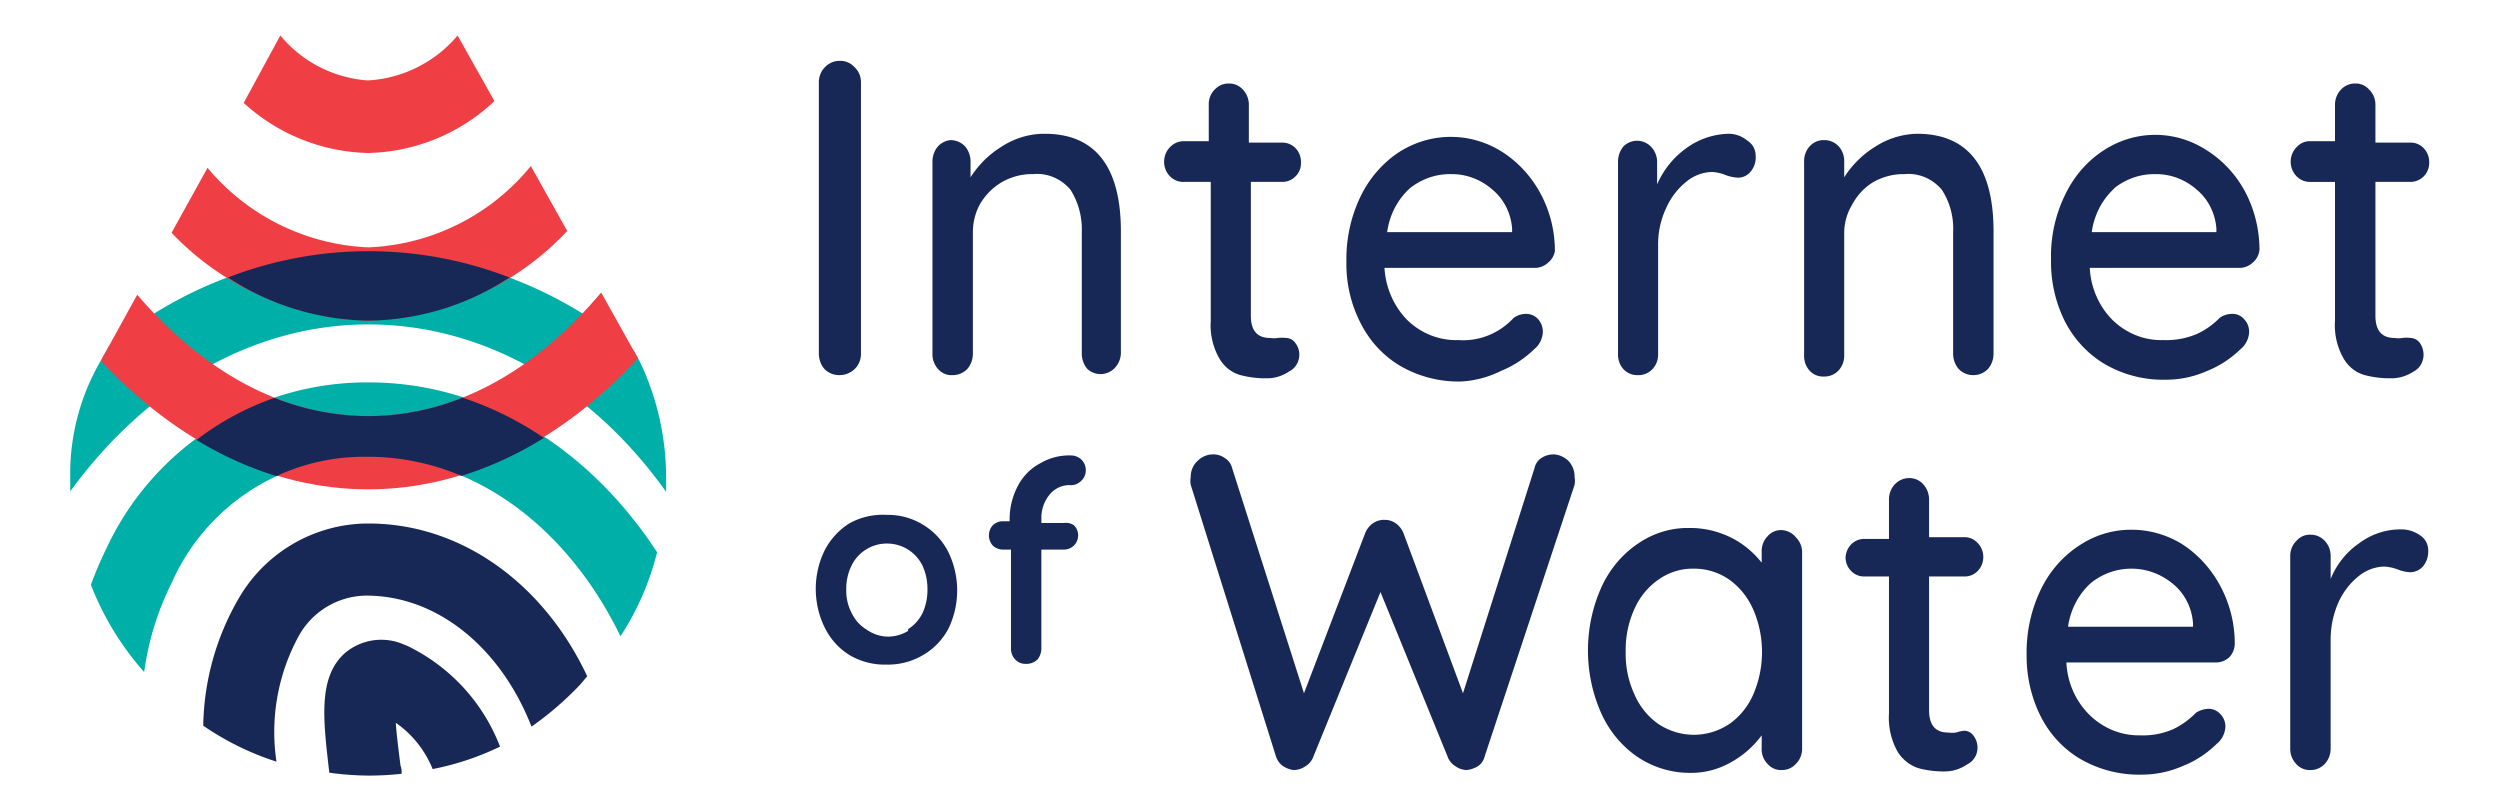 <?xml version="1.0" encoding="UTF-8" standalone="no"?>
<svg
   xmlns:dc="http://purl.org/dc/elements/1.1/"
   xmlns:cc="http://creativecommons.org/ns#"
   xmlns:rdf="http://www.w3.org/1999/02/22-rdf-syntax-ns#"
   xmlns:svg="http://www.w3.org/2000/svg"
   xmlns="http://www.w3.org/2000/svg"
   xmlns:sodipodi="http://sodipodi.sourceforge.net/DTD/sodipodi-0.dtd"
   xmlns:inkscape="http://www.inkscape.org/namespaces/inkscape"
   viewBox="0 0 111.27 36.1"
   version="1.1"
   id="svg58"
   sodipodi:docname="logo_horizontal_rgb.svg"
   inkscape:version="0.92.3 (2405546, 2018-03-11)"
   width="111.27"
   height="36.1">
  <sodipodi:namedview
     pagecolor="#ffffff"
     bordercolor="#666666"
     borderopacity="1"
     objecttolerance="10"
     gridtolerance="10"
     guidetolerance="10"
     inkscape:pageopacity="0"
     inkscape:pageshadow="2"
     inkscape:window-width="1696"
     inkscape:window-height="731"
     id="namedview60"
     showgrid="false"
     inkscape:zoom="4.0619622"
     inkscape:cx="24.135"
     inkscape:cy="29.049999"
     inkscape:window-x="0"
     inkscape:window-y="0"
     inkscape:window-maximized="0"
     inkscape:current-layer="Layer_1-2" />
  <defs
     id="defs4">
    <style
       id="style2">.cls-1{fill:#182856;}.cls-2{fill:#ef3f45;}.cls-3{fill:#00afa8;}</style>
  </defs>
  <title
     id="title6">logo_rgb_1</title>
  <g
     id="Layer_2"
     data-name="Layer 2"
     transform="translate(0,-22)">
    <g
       id="Layer_1-2"
       data-name="Layer 1">
      <g
         id="g911"
         transform="translate(0.342,-0.546)">
        <path
           style="fill:#ef3f45"
           inkscape:connector-curvature="0"
           id="path34"
           d="m 21.664,27.046 -1.64,-2.92 a 5.62,5.62 0 0 1 -4,2 5.56,5.56 0 0 1 -3.89,-2 l -1.63,3 a 8.48,8.48 0 0 0 5.55,2.23 8.46,8.46 0 0 0 5.61,-2.31 z"
           class="cls-2" />
        <path
           style="fill:#182856"
           inkscape:connector-curvature="0"
           id="path36"
           d="m 16.054,45.846 a 6.67,6.67 0 0 0 -5.74,3.28 11.63,11.63 0 0 0 -1.61,5.72 12.5,12.5 0 0 0 3.26,1.6 8.91,8.91 0 0 1 1,-5.61 3.47,3.47 0 0 1 3,-1.78 c 3.2,0 6,2.37 7.35,5.83 a 14.25,14.25 0 0 0 2.11,-1.81 c 0.13,-0.14 0.25,-0.29 0.37,-0.43 -1.91,-4.08 -5.56,-6.8 -9.74,-6.8 z"
           class="cls-1" />
        <path
           style="fill:#182856"
           inkscape:connector-curvature="0"
           id="path38"
           d="m 17.794,51.296 -0.27,-0.11 a 2.51,2.51 0 0 0 -2.47,0.39 c -1.28,1.08 -1,3.06 -0.74,5.36 a 13,13 0 0 0 1.78,0.13 13.59,13.59 0 0 0 1.44,-0.08 c 0,-0.12 0,-0.24 -0.05,-0.36 -0.07,-0.57 -0.17,-1.31 -0.21,-1.91 a 4.61,4.61 0 0 1 1.64,2.06 12.25,12.25 0 0 0 3,-1 8.28,8.28 0 0 0 -4.12,-4.48 z"
           class="cls-1" />
        <path
           style="fill:#00afa8"
           inkscape:connector-curvature="0"
           id="path40"
           d="m 16.054,36.986 c 5.25,0 10,2.88 13.25,7.45 0,-0.16 0,-0.33 0,-0.49 a 12,12 0 0 0 -1.18,-5.33 l -0.24,-0.43 a 18.46,18.46 0 0 0 -11.83,-4.46 18.35,18.35 0 0 0 -11.55,4.23 l -0.37,0.66 a 10,10 0 0 0 -1.35,4.85 c 0,0.33 0,0.63 0,0.95 3.32,-4.56 8.04,-7.43 13.27,-7.43 z"
           class="cls-3" />
        <path
           style="fill:#00afa8"
           inkscape:connector-curvature="0"
           id="path42"
           d="m 6.074,52.456 a 12.76,12.76 0 0 1 1.24,-4 9.43,9.43 0 0 1 8.58,-5.59 h 0.16 c 4.73,0 8.89,3.19 11.22,8 a 12.3,12.3 0 0 0 1.63,-3.74 c -3,-4.6 -7.64,-7.56 -12.82,-7.56 a 12.78,12.78 0 0 0 -11.69,7.39 16.41,16.41 0 0 0 -0.69,1.62 12.81,12.81 0 0 0 2.37,3.88 z"
           class="cls-3" />
        <path
           style="fill:#ef3f45"
           inkscape:connector-curvature="0"
           id="path44"
           d="m 24.904,32.826 -1.62,-2.89 a 9.84,9.84 0 0 1 -7.23,3.62 9.87,9.87 0 0 1 -7.16,-3.54 l -1.6,2.89 a 12.58,12.58 0 0 0 8.76,3.91 12.63,12.63 0 0 0 8.85,-3.99 z"
           class="cls-2" />
        <path
           style="fill:#ef3f45"
           inkscape:connector-curvature="0"
           id="path46"
           d="m 16.054,41.066 c -3.82,0 -7.37,-2 -10.29,-5.4 l -1.62,2.94 c 3.39,3.61 7.5,5.72 11.91,5.72 4.41,0 8.61,-2.16 12,-5.83 l -1.64,-2.93 c -2.91,3.46 -6.49,5.5 -10.36,5.5 z"
           class="cls-2" />
        <path
           style="fill:#182856"
           inkscape:connector-curvature="0"
           id="path48"
           d="m 9.804,34.896 a 11.65,11.65 0 0 0 6.25,1.92 11.63,11.63 0 0 0 6.28,-1.92 17.36,17.36 0 0 0 -12.53,0 z"
           class="cls-1" />
        <path
           style="fill:#182856"
           inkscape:connector-curvature="0"
           id="path50"
           d="m 20.244,40.246 a 11.21,11.21 0 0 1 -4.19,0.82 11.34,11.34 0 0 1 -4.18,-0.81 12.32,12.32 0 0 0 -3.47,1.87 15.54,15.54 0 0 0 3.56,1.61 9.22,9.22 0 0 1 3.93,-0.86 h 0.16 a 10.61,10.61 0 0 1 4.14,0.85 15.58,15.58 0 0 0 3.67,-1.69 14.43,14.43 0 0 0 -3.62,-1.79 z"
           class="cls-1" />
        <g
           transform="matrix(1.487,0,0,1.575,36,-34.5)"
           id="g884">
          <path
             style="fill:#182856"
             inkscape:connector-curvature="0"
             class="cls-1"
             d="M 1.14,46.65 A 0.68,0.68 0 0 1 0.69,46.82 0.64,0.64 0 0 1 0.24,46.65 0.64,0.64 0 0 1 0.07,46.2 v -7.65 a 0.58,0.58 0 0 1 0.18,-0.43 0.62,0.62 0 0 1 0.46,-0.18 0.58,0.58 0 0 1 0.43,0.18 0.56,0.56 0 0 1 0.19,0.43 v 7.65 a 0.58,0.58 0 0 1 -0.19,0.45 z"
             id="path8" />
          <path
             style="fill:#182856"
             inkscape:connector-curvature="0"
             class="cls-1"
             d="m 9.11,42.76 v 3.45 a 0.61,0.61 0 0 1 -1,0.44 0.64,0.64 0 0 1 -0.17,-0.44 V 42.78 A 2,2 0 0 0 7.6,41.58 1.34,1.34 0 0 0 6.48,41.14 1.9,1.9 0 0 0 5.56,41.36 1.79,1.79 0 0 0 4.91,41.96 1.56,1.56 0 0 0 4.68,42.78 v 3.43 A 0.64,0.64 0 0 1 4.51,46.65 0.62,0.62 0 0 1 4.07,46.82 0.54,0.54 0 0 1 3.64,46.65 0.6,0.6 0 0 1 3.47,46.21 V 40.79 A 0.64,0.64 0 0 1 3.64,40.35 0.61,0.61 0 0 1 4,40.18 a 0.62,0.62 0 0 1 0.44,0.17 0.64,0.64 0 0 1 0.17,0.44 v 0.44 A 2.83,2.83 0 0 1 5.53,40.37 2.44,2.44 0 0 1 6.83,40 c 1.52,0 2.28,0.94 2.28,2.76 z"
             id="path10" />
          <path
             style="fill:#182856"
             inkscape:connector-curvature="0"
             class="cls-1"
             d="m 13,41.36 v 3.78 q 0,0.63 0.57,0.63 a 0.85,0.85 0 0 0 0.24,0 1,1 0 0 1 0.24,0 0.35,0.35 0 0 1 0.28,0.14 0.52,0.52 0 0 1 0.12,0.36 0.53,0.53 0 0 1 -0.31,0.45 1.22,1.22 0 0 1 -0.68,0.19 3.07,3.07 0 0 1 -0.77,-0.09 1.05,1.05 0 0 1 -0.62,-0.45 1.8,1.8 0 0 1 -0.27,-1.09 V 41.36 H 11 a 0.57,0.57 0 0 1 -0.4,-1 0.57,0.57 0 0 1 0.4,-0.15 h 0.74 v -1.02 a 0.56,0.56 0 0 1 0.17,-0.43 0.57,0.57 0 0 1 0.44,-0.18 0.56,0.56 0 0 1 0.42,0.18 0.6,0.6 0 0 1 0.17,0.43 v 1.06 h 1 a 0.56,0.56 0 0 1 0.4,0.16 0.54,0.54 0 0 1 0.16,0.4 0.5,0.5 0 0 1 -0.16,0.39 0.56,0.56 0 0 1 -0.4,0.16 z"
             id="path12" />
          <path
             style="fill:#182856"
             inkscape:connector-curvature="0"
             class="cls-1"
             d="m 21.91,43.63 a 0.6,0.6 0 0 1 -0.42,0.16 H 17 a 2.23,2.23 0 0 0 0.7,1.49 2.16,2.16 0 0 0 1.51,0.55 2.12,2.12 0 0 0 1.66,-0.63 0.66,0.66 0 0 1 0.37,-0.11 0.49,0.49 0 0 1 0.36,0.15 0.52,0.52 0 0 1 0.14,0.35 0.64,0.64 0 0 1 -0.25,0.49 3.11,3.11 0 0 1 -1,0.62 3.16,3.16 0 0 1 -1.19,0.3 3.64,3.64 0 0 1 -1.81,-0.43 3,3 0 0 1 -1.2,-1.21 3.49,3.49 0 0 1 -0.43,-1.75 3.88,3.88 0 0 1 0.44,-1.87 3.18,3.18 0 0 1 1.15,-1.23 3,3 0 0 1 3.07,0 3.27,3.27 0 0 1 1.58,2.81 0.52,0.52 0 0 1 -0.19,0.31 z m -4.15,-2.09 a 2,2 0 0 0 -0.68,1.24 h 3.74 v -0.1 a 1.55,1.55 0 0 0 -0.6,-1.11 1.9,1.9 0 0 0 -1.22,-0.43 2,2 0 0 0 -1.24,0.4 z"
             id="path14" />
          <path
             style="fill:#182856"
             inkscape:connector-curvature="0"
             class="cls-1"
             d="m 27.87,40.2 a 0.49,0.49 0 0 1 0.24,0.42 0.6,0.6 0 0 1 -0.16,0.46 0.49,0.49 0 0 1 -0.38,0.16 1.24,1.24 0 0 1 -0.35,-0.07 1.33,1.33 0 0 0 -0.41,-0.09 1.29,1.29 0 0 0 -0.77,0.27 2,2 0 0 0 -0.61,0.75 2.3,2.3 0 0 0 -0.24,1.06 v 3.05 a 0.58,0.58 0 0 1 -0.6,0.61 0.57,0.57 0 0 1 -0.44,-0.17 0.6,0.6 0 0 1 -0.16,-0.44 v -5.42 a 0.64,0.64 0 0 1 0.17,-0.44 0.6,0.6 0 0 1 1,0.44 v 0.64 a 2.5,2.5 0 0 1 0.84,-1 2.33,2.33 0 0 1 1.3,-0.43 0.92,0.92 0 0 1 0.57,0.2 z"
             id="path16" />
          <path
             style="fill:#182856"
             inkscape:connector-curvature="0"
             class="cls-1"
             d="m 35.23,42.76 v 3.45 a 0.64,0.64 0 0 1 -0.17,0.44 0.62,0.62 0 0 1 -0.44,0.17 0.61,0.61 0 0 1 -0.43,-0.17 0.64,0.64 0 0 1 -0.17,-0.44 V 42.78 A 1.92,1.92 0 0 0 33.68,41.58 1.34,1.34 0 0 0 32.56,41.14 1.92,1.92 0 0 0 31.64,41.36 1.68,1.68 0 0 0 31,42 1.48,1.48 0 0 0 30.76,42.82 v 3.43 a 0.6,0.6 0 0 1 -0.17,0.44 0.6,0.6 0 0 1 -0.44,0.17 0.56,0.56 0 0 1 -0.43,-0.17 0.6,0.6 0 0 1 -0.16,-0.44 v -5.46 a 0.6,0.6 0 0 1 0.17,-0.44 0.57,0.57 0 0 1 0.42,-0.17 0.6,0.6 0 0 1 0.44,0.17 0.6,0.6 0 0 1 0.17,0.44 v 0.44 A 2.83,2.83 0 0 1 31.68,40.37 2.5,2.5 0 0 1 32.94,40 c 1.53,0 2.29,0.94 2.29,2.76 z"
             id="path18" />
          <path
             style="fill:#182856"
             inkscape:connector-curvature="0"
             class="cls-1"
             d="m 43,43.63 a 0.6,0.6 0 0 1 -0.42,0.16 h -4.47 a 2.19,2.19 0 0 0 0.7,1.49 2.15,2.15 0 0 0 1.5,0.55 2.48,2.48 0 0 0 1,-0.17 2.28,2.28 0 0 0 0.69,-0.46 0.68,0.68 0 0 1 0.37,-0.11 0.46,0.46 0 0 1 0.36,0.15 0.49,0.49 0 0 1 0.15,0.35 0.64,0.64 0 0 1 -0.25,0.49 3.11,3.11 0 0 1 -1,0.62 3.19,3.19 0 0 1 -1.24,0.25 3.64,3.64 0 0 1 -1.81,-0.43 3.06,3.06 0 0 1 -1.21,-1.21 3.59,3.59 0 0 1 -0.42,-1.75 3.77,3.77 0 0 1 0.44,-1.87 3.11,3.11 0 0 1 1.15,-1.23 2.94,2.94 0 0 1 3.06,0 3.2,3.2 0 0 1 1.15,1.16 3.38,3.38 0 0 1 0.44,1.65 0.52,0.52 0 0 1 -0.19,0.36 z m -4.15,-2.09 a 2,2 0 0 0 -0.68,1.24 h 3.73 v -0.1 a 1.55,1.55 0 0 0 -0.6,-1.11 1.9,1.9 0 0 0 -1.23,-0.43 2,2 0 0 0 -1.23,0.4 z"
             id="path20" />
          <path
             style="fill:#182856"
             inkscape:connector-curvature="0"
             class="cls-1"
             d="m 46.66,41.36 v 3.78 q 0,0.63 0.57,0.63 a 0.85,0.85 0 0 0 0.24,0 0.93,0.93 0 0 1 0.24,0 0.37,0.37 0 0 1 0.28,0.14 0.57,0.57 0 0 1 0.11,0.36 0.53,0.53 0 0 1 -0.3,0.45 1.26,1.26 0 0 1 -0.69,0.19 3.13,3.13 0 0 1 -0.77,-0.09 1.05,1.05 0 0 1 -0.62,-0.45 1.8,1.8 0 0 1 -0.27,-1.09 v -3.92 h -0.74 a 0.57,0.57 0 0 1 -0.39,-1 0.53,0.53 0 0 1 0.39,-0.15 h 0.74 v -1.02 a 0.6,0.6 0 0 1 0.17,-0.43 0.59,0.59 0 0 1 0.44,-0.18 0.54,0.54 0 0 1 0.42,0.18 0.57,0.57 0 0 1 0.18,0.43 v 1.06 h 1.05 a 0.55,0.55 0 0 1 0.56,0.56 0.53,0.53 0 0 1 -0.16,0.39 0.58,0.58 0 0 1 -0.4,0.16 z"
             id="path22" />
          <path
             style="fill:#182856"
             inkscape:connector-curvature="0"
             class="cls-1"
             d="m 22.49,49.23 a 0.62,0.62 0 0 1 0.2,0.47 0.6,0.6 0 0 1 0,0.22 L 20,57.59 a 0.47,0.47 0 0 1 -0.2,0.28 0.85,0.85 0 0 1 -0.34,0.11 0.62,0.62 0 0 1 -0.34,-0.11 0.54,0.54 0 0 1 -0.24,-0.29 l -2,-4.63 -2,4.63 a 0.54,0.54 0 0 1 -0.24,0.29 0.66,0.66 0 0 1 -0.36,0.11 0.74,0.74 0 0 1 -0.33,-0.12 0.54,0.54 0 0 1 -0.2,-0.27 L 11.2,49.92 a 0.6,0.6 0 0 1 0,-0.22 0.59,0.59 0 0 1 0.21,-0.46 0.68,0.68 0 0 1 0.45,-0.18 0.62,0.62 0 0 1 0.37,0.11 0.45,0.45 0 0 1 0.21,0.28 l 2.15,6.36 1.83,-4.52 a 0.63,0.63 0 0 1 0.23,-0.28 0.6,0.6 0 0 1 0.35,-0.1 0.59,0.59 0 0 1 0.34,0.1 0.63,0.63 0 0 1 0.23,0.28 l 1.78,4.52 2.14,-6.36 a 0.45,0.45 0 0 1 0.21,-0.29 0.7,0.7 0 0 1 0.38,-0.1 0.72,0.72 0 0 1 0.41,0.17 z"
             id="path24" />
          <path
             style="fill:#182856"
             inkscape:connector-curvature="0"
             class="cls-1"
             d="m 29.32,51.41 a 0.58,0.58 0 0 1 0.18,0.45 v 5.51 A 0.58,0.58 0 0 1 29.32,57.8 0.57,0.57 0 0 1 28.89,57.98 0.54,0.54 0 0 1 28.46,57.8 0.56,0.56 0 0 1 28.29,57.37 V 57 a 2.82,2.82 0 0 1 -0.9,0.75 2.5,2.5 0 0 1 -1.23,0.31 2.93,2.93 0 0 1 -1.57,-0.44 3,3 0 0 1 -1.1,-1.24 4.16,4.16 0 0 1 0,-3.56 3,3 0 0 1 1.1,-1.24 2.73,2.73 0 0 1 1.53,-0.44 2.89,2.89 0 0 1 1.25,0.27 2.69,2.69 0 0 1 0.92,0.71 v -0.3 a 0.58,0.58 0 0 1 0.17,-0.44 0.54,0.54 0 0 1 0.43,-0.18 0.6,0.6 0 0 1 0.43,0.21 z m -2,5.27 a 2,2 0 0 0 0.72,-0.84 2.88,2.88 0 0 0 0,-2.39 2.07,2.07 0 0 0 -0.72,-0.85 1.91,1.91 0 0 0 -1.06,-0.31 1.83,1.83 0 0 0 -1.06,0.31 2,2 0 0 0 -0.72,0.83 2.65,2.65 0 0 0 -0.26,1.21 2.58,2.58 0 0 0 0.26,1.2 2,2 0 0 0 0.72,0.84 2,2 0 0 0 2.12,0 z"
             id="path26" />
          <path
             style="fill:#182856"
             inkscape:connector-curvature="0"
             class="cls-1"
             d="m 33.3,52.51 v 3.78 q 0,0.63 0.57,0.63 a 0.85,0.85 0 0 0 0.24,0 1.13,1.13 0 0 1 0.24,-0.05 0.35,0.35 0 0 1 0.28,0.14 0.54,0.54 0 0 1 0.12,0.36 0.52,0.52 0 0 1 -0.31,0.45 1.23,1.23 0 0 1 -0.68,0.2 3.07,3.07 0 0 1 -0.77,-0.09 1.15,1.15 0 0 1 -0.62,-0.45 1.86,1.86 0 0 1 -0.27,-1.1 V 52.51 H 31.36 A 0.55,0.55 0 0 1 30.8,52 0.55,0.55 0 0 1 31.36,51.45 h 0.74 v -1.11 a 0.6,0.6 0 0 1 0.61,-0.61 0.56,0.56 0 0 1 0.42,0.18 0.61,0.61 0 0 1 0.17,0.43 v 1.06 h 1.05 a 0.54,0.54 0 0 1 0.4,0.16 0.55,0.55 0 0 1 -0.4,0.95 z"
             id="path28" />
          <path
             style="fill:#182856"
             inkscape:connector-curvature="0"
             class="cls-1"
             d="m 42.3,54.78 a 0.6,0.6 0 0 1 -0.42,0.16 h -4.47 a 2.17,2.17 0 0 0 2.21,2.06 2.37,2.37 0 0 0 1,-0.18 2.42,2.42 0 0 0 0.67,-0.46 0.78,0.78 0 0 1 0.37,-0.11 0.49,0.49 0 0 1 0.36,0.15 0.49,0.49 0 0 1 0.15,0.35 0.65,0.65 0 0 1 -0.26,0.49 3.06,3.06 0 0 1 -1,0.62 3.24,3.24 0 0 1 -1.25,0.25 3.67,3.67 0 0 1 -1.81,-0.43 3,3 0 0 1 -1.2,-1.2 3.63,3.63 0 0 1 -0.43,-1.75 3.9,3.9 0 0 1 0.44,-1.88 3.13,3.13 0 0 1 1.16,-1.23 2.89,2.89 0 0 1 1.54,-0.43 3,3 0 0 1 1.52,0.41 3.25,3.25 0 0 1 1.12,1.15 3.29,3.29 0 0 1 0.45,1.65 0.56,0.56 0 0 1 -0.15,0.38 z m -4.15,-2.09 a 2,2 0 0 0 -0.69,1.24 h 3.74 v -0.1 a 1.55,1.55 0 0 0 -0.6,-1.11 2,2 0 0 0 -1.22,-0.43 2,2 0 0 0 -1.23,0.4 z"
             id="path30" />
          <path
             style="fill:#182856"
             inkscape:connector-curvature="0"
             class="cls-1"
             d="m 48,51.35 a 0.49,0.49 0 0 1 0.24,0.42 0.64,0.64 0 0 1 -0.16,0.46 0.53,0.53 0 0 1 -0.39,0.16 1.19,1.19 0 0 1 -0.34,-0.07 1.44,1.44 0 0 0 -0.42,-0.09 1.31,1.31 0 0 0 -0.77,0.27 2,2 0 0 0 -0.61,0.75 2.46,2.46 0 0 0 -0.23,1.06 v 3.06 a 0.61,0.61 0 0 1 -0.17,0.43 0.59,0.59 0 0 1 -0.44,0.18 0.55,0.55 0 0 1 -0.43,-0.18 0.6,0.6 0 0 1 -0.17,-0.43 v -5.43 a 0.57,0.57 0 0 1 0.18,-0.43 0.54,0.54 0 0 1 0.42,-0.18 0.59,0.59 0 0 1 0.44,0.18 0.6,0.6 0 0 1 0.17,0.43 v 0.64 a 2.27,2.27 0 0 1 0.84,-1 2.15,2.15 0 0 1 1.26,-0.4 1,1 0 0 1 0.58,0.17 z"
             id="path32" />
          <path
             style="fill:#182856"
             inkscape:connector-curvature="0"
             class="cls-1"
             d="M 3.19,51.05 A 2.07,2.07 0 0 0 2.11,50.77 2.18,2.18 0 0 0 1,51 2,2 0 0 0 0.25,51.76 2.36,2.36 0 0 0 0.27,54 1.93,1.93 0 0 0 1.02,54.75 2.18,2.18 0 0 0 2.11,55 2.14,2.14 0 0 0 3.19,54.73 1.93,1.93 0 0 0 3.94,54 a 2.36,2.36 0 0 0 0,-2.19 1.93,1.93 0 0 0 -0.75,-0.76 z m -0.45,3 A 1.23,1.23 0 0 1 2.11,54.21 1.21,1.21 0 0 1 1.48,54 1.12,1.12 0 0 1 1.05,53.54 1.29,1.29 0 0 1 0.89,52.88 1.39,1.39 0 0 1 1.05,52.2 1.1,1.1 0 0 1 1.48,51.75 1.21,1.21 0 0 1 2.11,51.58 1.24,1.24 0 0 1 2.74,51.75 1.17,1.17 0 0 1 3.17,52.2 1.51,1.51 0 0 1 3.32,52.88 1.47,1.47 0 0 1 3.17,53.55 1.16,1.16 0 0 1 2.74,54 Z"
             id="path52" />
          <path
             style="fill:#182856"
             inkscape:connector-curvature="0"
             class="cls-1"
             d="M 7,50.17 A 0.78,0.78 0 0 1 7.6,49.93 0.44,0.44 0 0 0 7.92,49.81 0.39,0.39 0 0 0 8.06,49.51 0.41,0.41 0 0 0 7.92,49.2 0.48,0.48 0 0 0 7.6,49.09 1.77,1.77 0 0 0 6.7,49.31 1.55,1.55 0 0 0 6,50 1.93,1.93 0 0 0 5.78,50.95 v 0 H 5.59 a 0.45,0.45 0 0 0 -0.31,0.11 0.41,0.41 0 0 0 0,0.58 0.45,0.45 0 0 0 0.31,0.11 h 0.23 v 2.78 a 0.43,0.43 0 0 0 0.44,0.45 0.5,0.5 0 0 0 0.35,-0.12 0.48,0.48 0 0 0 0.12,-0.33 V 51.75 H 7.4 A 0.44,0.44 0 0 0 7.7,51.64 0.39,0.39 0 0 0 7.83,51.36 0.38,0.38 0 0 0 7.7,51.06 0.44,0.44 0 0 0 7.4,51 H 6.73 V 50.89 A 1,1 0 0 1 7,50.17 Z"
             id="path54" />
        </g>
      </g>
    </g>
  </g>
</svg>

